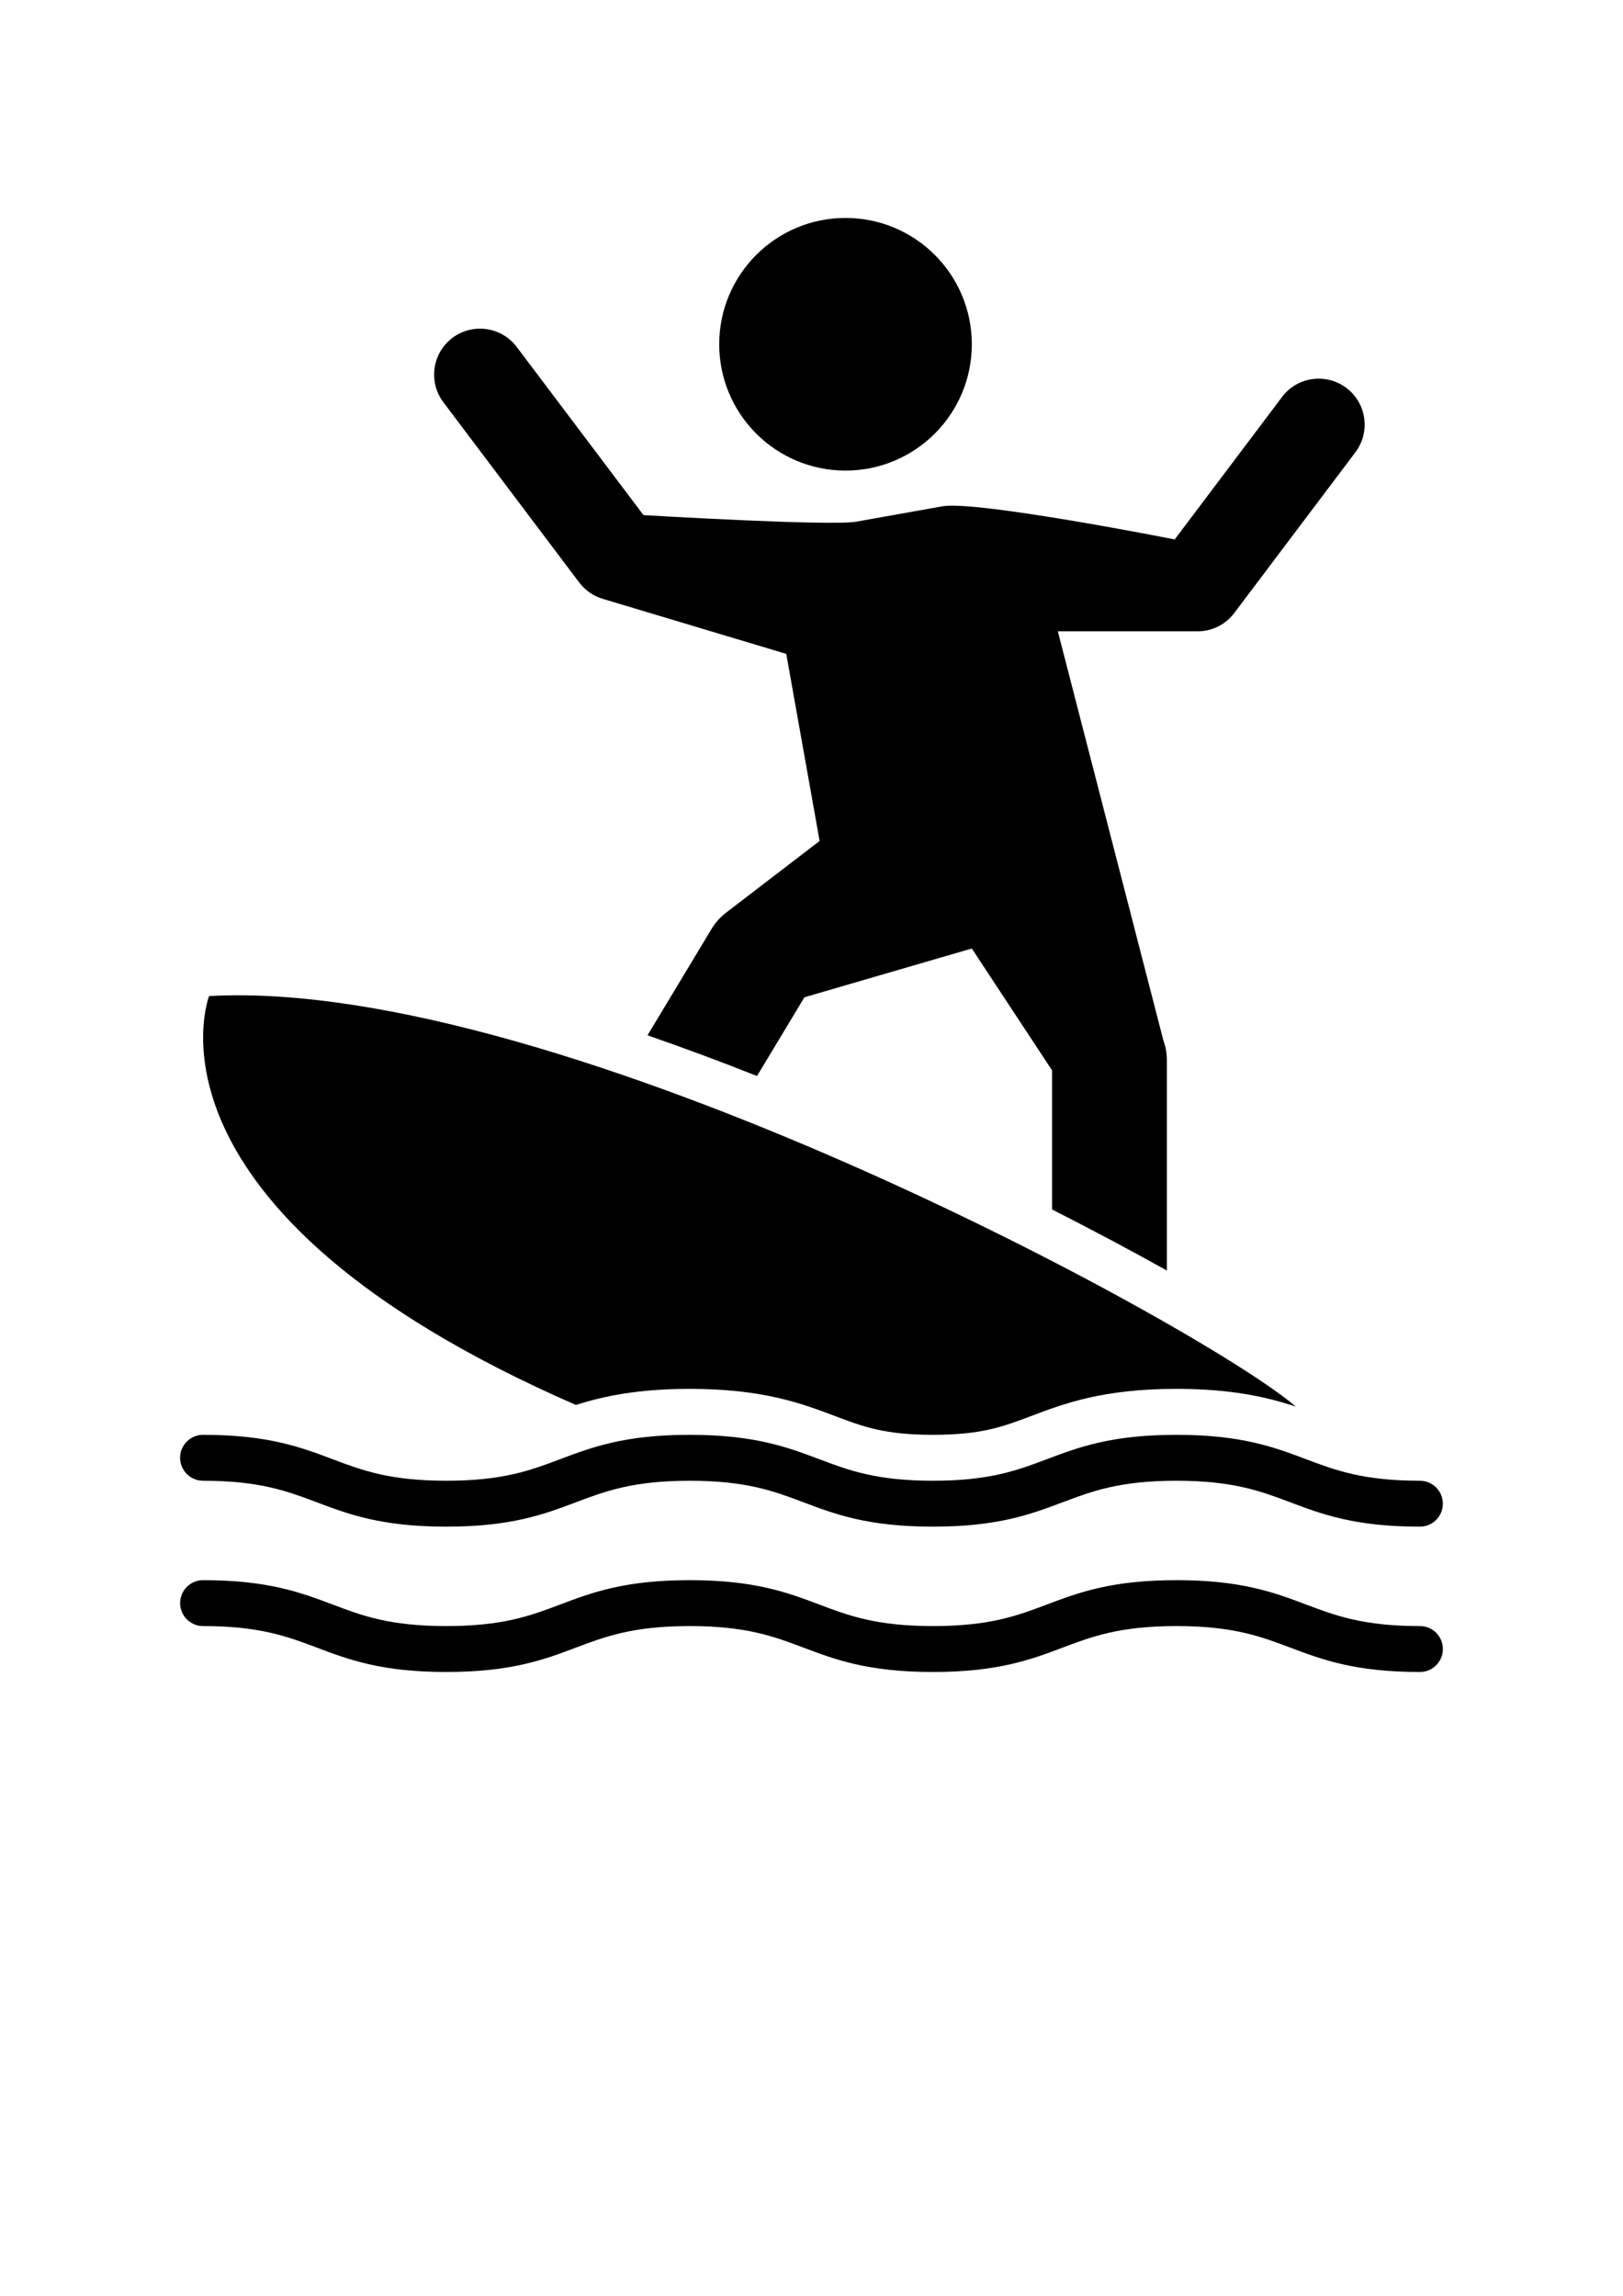 <?xml version="1.0" encoding="utf-8"?>
<!-- Generator: Adobe Illustrator 15.1.0, SVG Export Plug-In . SVG Version: 6.00 Build 0)  -->
<!DOCTYPE svg PUBLIC "-//W3C//DTD SVG 1.1//EN" "http://www.w3.org/Graphics/SVG/1.1/DTD/svg11.dtd">
<svg version="1.1" id="Calque_1" xmlns="http://www.w3.org/2000/svg" xmlns:xlink="http://www.w3.org/1999/xlink" x="0px" y="0px"
	 width="595.281px" height="841.891px" viewBox="0 0 595.281 841.891" enable-background="new 0 0 595.281 841.891"
	 xml:space="preserve">
<path d="M74.471,543.002c20.774,0,30.906,3.826,41.646,7.872c11.675,4.41,23.75,8.966,47.586,8.966
	c23.848,0,35.923-4.556,47.598-8.966c10.739-4.046,20.883-7.872,41.657-7.872s30.918,3.826,41.646,7.872
	c11.674,4.41,23.75,8.966,47.586,8.966c23.859,0,35.936-4.556,47.623-8.966c10.738-4.046,20.883-7.872,41.682-7.872
	c20.785,0,30.93,3.826,41.67,7.872c11.686,4.41,23.762,8.966,47.621,8.966c4.654,0,8.42-3.778,8.42-8.419s-3.779-8.419-8.42-8.419
	c-20.785,0-30.93-3.827-41.67-7.872c-11.686-4.41-23.762-8.966-47.609-8.966c-23.873,0-35.947,4.556-47.623,8.966
	c-10.738,4.045-20.883,7.872-41.682,7.872c-20.762,0-30.906-3.827-41.645-7.872c-11.675-4.41-23.751-8.966-47.599-8.966
	s-35.923,4.556-47.598,8.966c-10.739,4.045-20.871,7.872-41.657,7.872c-20.774,0-30.906-3.827-41.633-7.872
	c-11.675-4.41-23.75-8.966-47.598-8.966c-4.653,0-8.419,3.778-8.419,8.419S69.83,543.002,74.471,543.002z"/>
<path d="M520.796,596.298c-20.785,0-30.93-3.814-41.668-7.872c-11.688-4.41-23.764-8.966-47.611-8.966
	c-23.871,0-35.947,4.556-47.623,8.966c-10.738,4.058-20.883,7.872-41.682,7.872c-20.762,0-30.904-3.814-41.645-7.872
	c-11.675-4.41-23.75-8.966-47.598-8.966s-35.923,4.556-47.598,8.966c-10.739,4.058-20.871,7.872-41.657,7.872
	c-20.774,0-30.906-3.814-41.633-7.872c-11.675-4.41-23.75-8.966-47.598-8.966c-4.653,0-8.419,3.778-8.419,8.419
	s3.766,8.419,8.419,8.419c20.774,0,30.906,3.826,41.646,7.872c11.675,4.41,23.75,8.966,47.586,8.966
	c23.848,0,35.923-4.556,47.598-8.966c10.739-4.046,20.883-7.872,41.657-7.872c20.774,0,30.918,3.826,41.646,7.872
	c11.675,4.41,23.75,8.966,47.585,8.966c23.859,0,35.936-4.556,47.623-8.966c10.738-4.046,20.883-7.872,41.682-7.872
	c20.785,0,30.93,3.826,41.67,7.872c11.688,4.41,23.762,8.966,47.621,8.966c4.654,0,8.42-3.778,8.42-8.419
	S525.451,596.298,520.796,596.298z"/>
<path d="M211.215,515.206c10.18-3.22,22.766-5.893,41.754-5.893c26.921,0,41.063,5.334,53.551,10.06
	c10.059,3.803,17.992,6.791,35.691,6.791c17.713,0,25.658-2.988,35.717-6.791c12.502-4.726,26.643-10.06,53.588-10.06
	c20.229,0,33.252,3.013,43.76,6.512c-33.434-28.901-269.796-157.7-398.595-150.557C76.682,365.268,46.456,443.286,211.215,515.206z"
	/>
<circle cx="310.117" cy="126.245" r="46.323"/>
<path d="M212.442,213.605c2.15,2.854,5.175,4.957,8.613,5.989l67.327,20.191l12.234,68.603l-34.344,26.326
	c-2.089,1.616-3.863,3.584-5.236,5.844l-23.544,39.094c13.424,4.665,26.873,9.658,40.163,14.931l17.396-28.877l61.387-17.883
	l29.436,44.695v51c15.248,7.75,29.449,15.319,42.107,22.401v-77.192c0-2.49-0.449-4.969-1.313-7.326l-38.68-149.889h51.266
	c5.297,0,10.266-2.49,13.449-6.718l44.428-58.945c5.6-7.435,4.117-17.992-3.316-23.592c-7.436-5.613-17.992-4.119-23.58,3.304
	l-39.375,52.251c0,0-72.721-14.384-85.258-12.136l-31.635,5.637c-9.342,1.665-77.946-2.417-77.946-2.417l-46.505-61.678
	c-5.6-7.423-16.169-8.893-23.592-3.305c-7.423,5.601-8.905,16.158-3.304,23.593L212.442,213.605z"/>
</svg>
